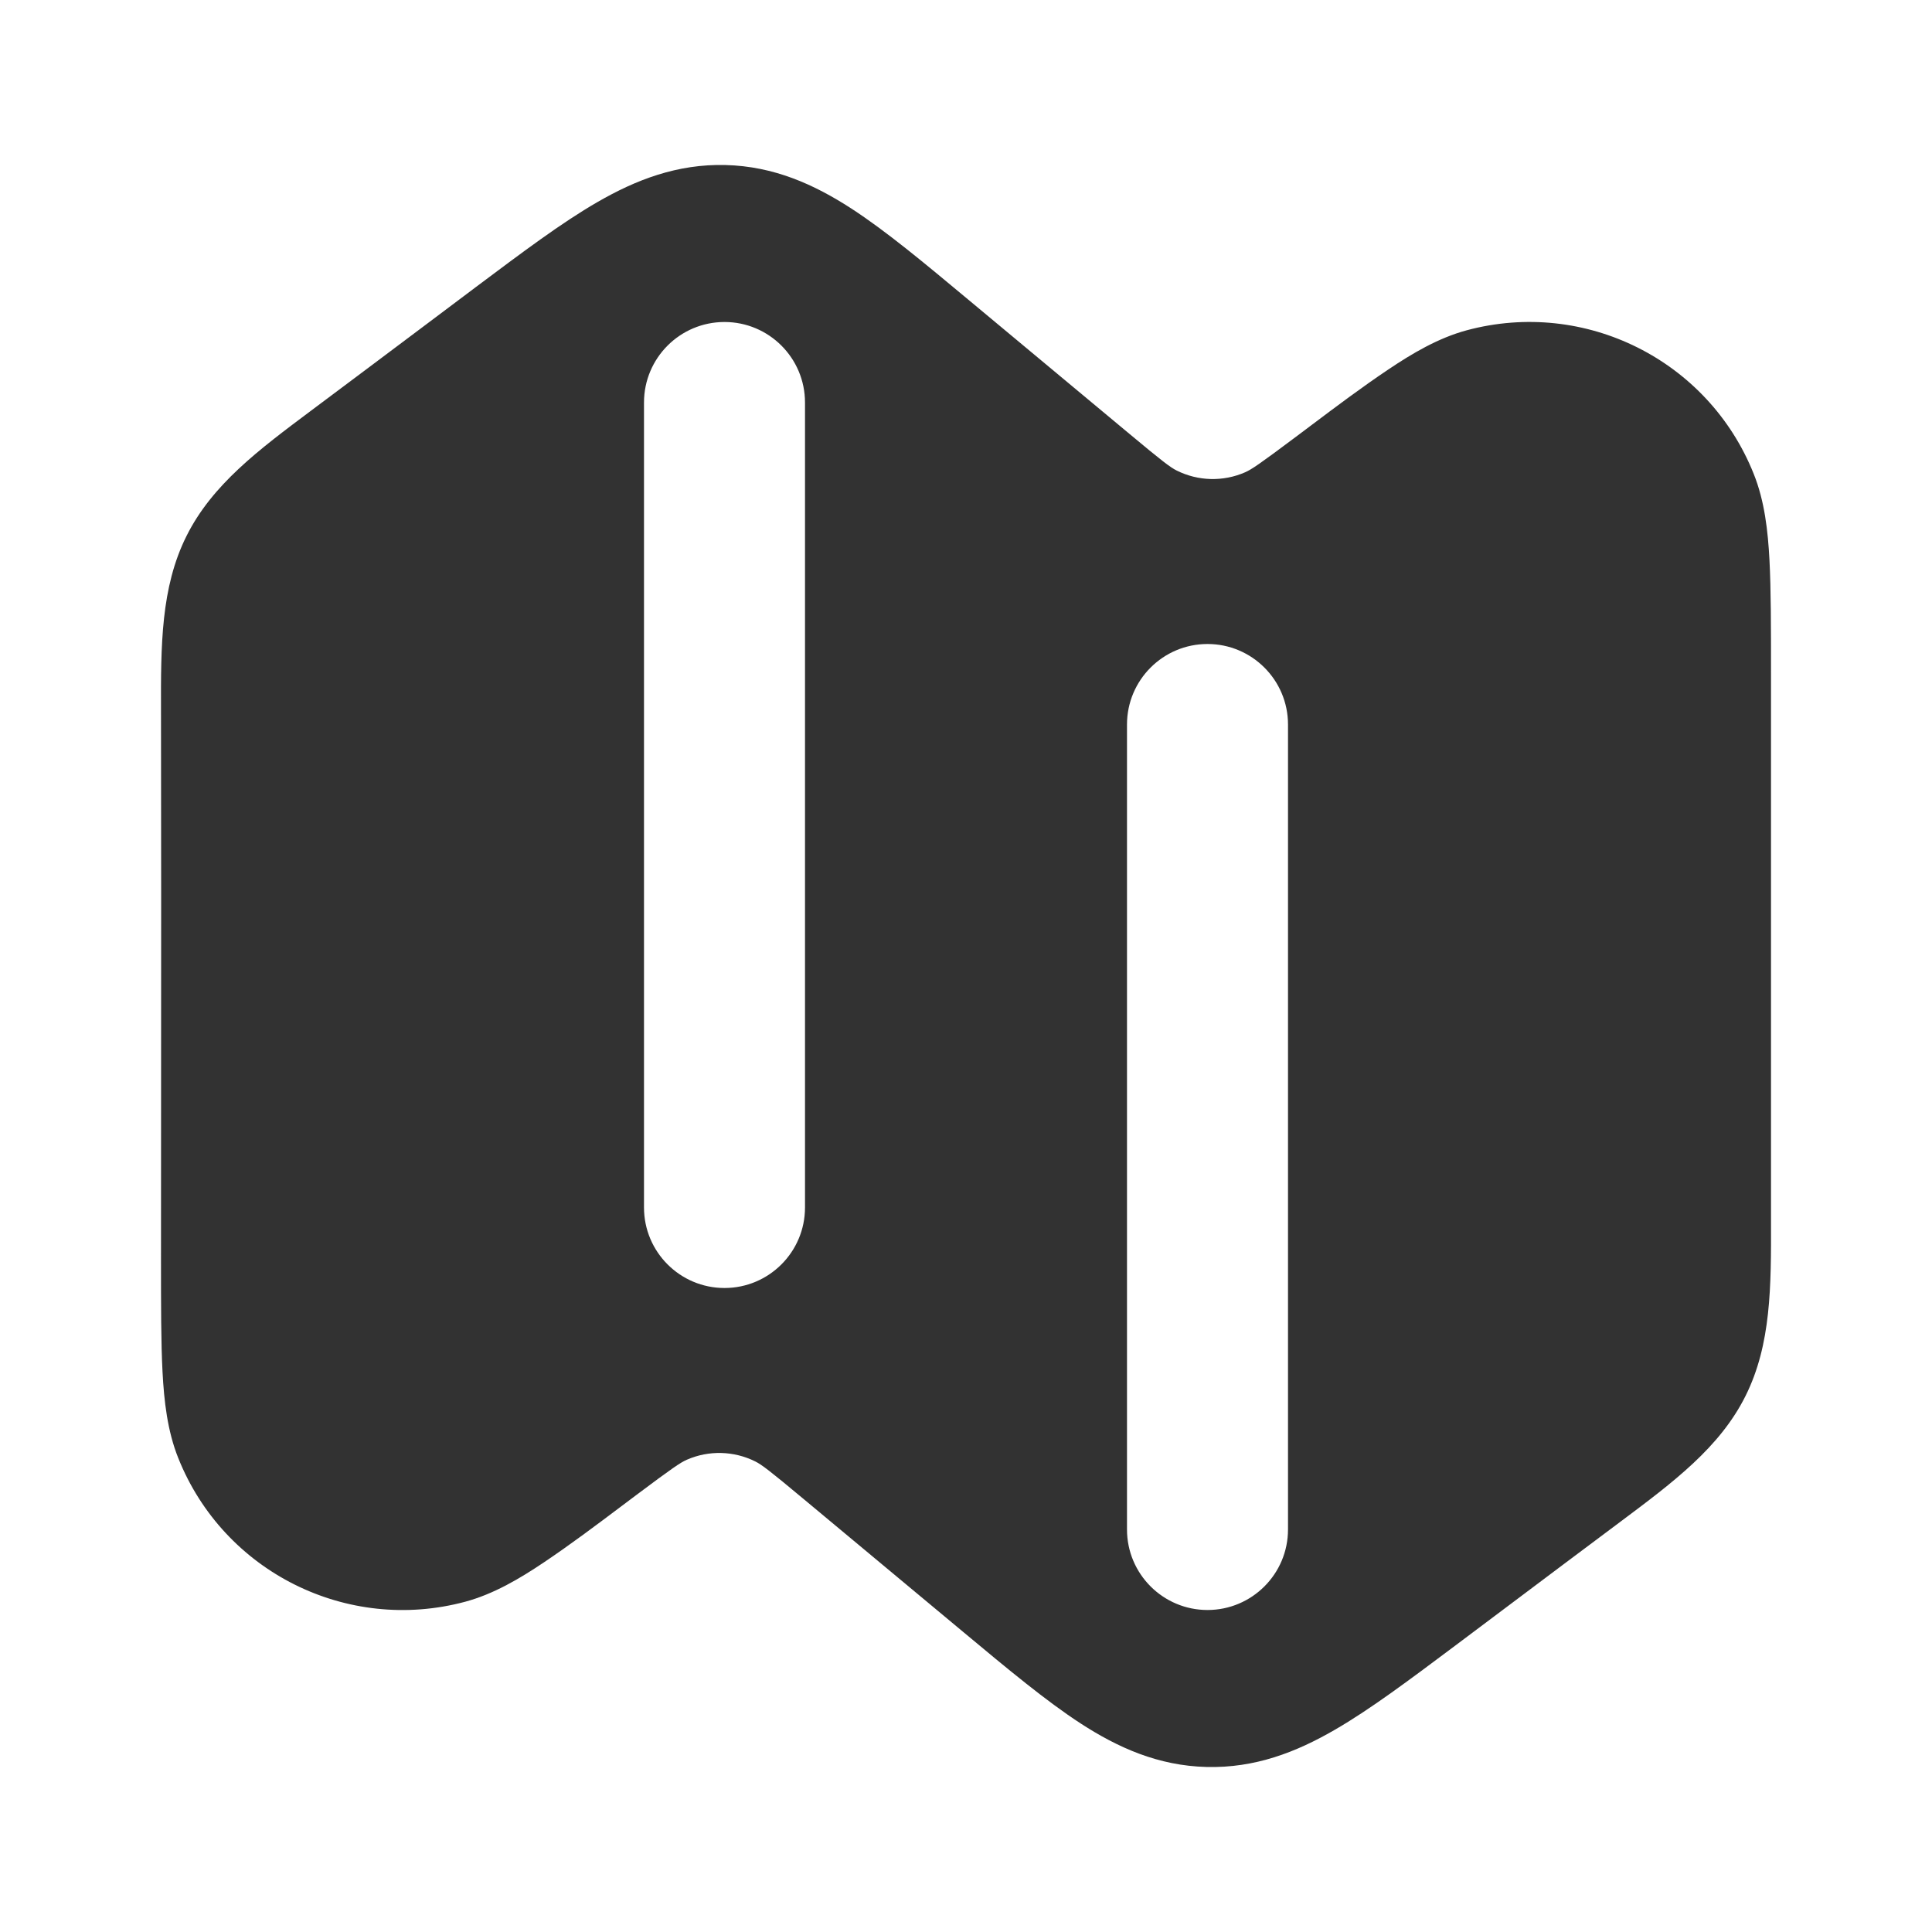 <?xml version="1.0" encoding="utf-8"?><!-- Uploaded to: SVG Repo, www.svgrepo.com, Generator: SVG Repo Mixer Tools -->
<svg width="800px" height="800px" viewBox="0 0 24 24" fill="none" xmlns="http://www.w3.org/2000/svg">
<path fill-rule="evenodd" clip-rule="evenodd" d="M7.422 2.51C7.9 2.234 8.412 2.035 9.012 2.05C9.612 2.065 10.112 2.29 10.575 2.59C11.005 2.869 11.481 3.266 12.027 3.721L14.008 5.371C14.444 5.735 14.539 5.806 14.617 5.845C14.883 5.978 15.195 5.986 15.467 5.867C15.547 5.832 15.645 5.766 16.1 5.425L16.277 5.292C16.596 5.052 16.915 4.812 17.246 4.59C17.545 4.389 17.868 4.198 18.22 4.103C19.689 3.708 21.221 4.474 21.785 5.886C21.921 6.224 21.962 6.597 21.981 6.957C22 7.322 22 7.784 22 8.346V15L22 15.168C22.002 15.98 22.003 16.702 21.683 17.342C21.364 17.981 20.785 18.413 20.134 18.9C19.668 19.248 19.202 19.598 18.736 19.948L18.086 20.436L18.086 20.436L18.086 20.436C17.517 20.862 17.021 21.235 16.578 21.49C16.1 21.767 15.589 21.965 14.989 21.95C14.388 21.935 13.888 21.71 13.425 21.41C12.996 21.131 12.519 20.734 11.973 20.279L11.973 20.279L9.992 18.629C9.556 18.265 9.461 18.194 9.383 18.155C9.117 18.022 8.805 18.014 8.533 18.133C8.453 18.168 8.355 18.234 7.9 18.575L7.723 18.708L7.723 18.708C7.404 18.948 7.085 19.188 6.754 19.41C6.455 19.611 6.132 19.802 5.78 19.897C4.311 20.292 2.779 19.526 2.215 18.114C2.079 17.776 2.038 17.403 2.019 17.043C2 16.678 2 16.216 2 15.654C2 14.909 2 14.163 2.001 13.418C2.002 11.89 2.003 10.361 2 8.832C1.998 8.02 1.997 7.298 2.317 6.658C2.636 6.019 3.215 5.587 3.866 5.1L3.866 5.1C4.323 4.759 4.778 4.417 5.234 4.075L5.234 4.075L5.869 3.598L5.914 3.564C6.483 3.138 6.979 2.765 7.422 2.51ZM15 8C15.552 8 16 8.448 16 9V19C16 19.552 15.552 20 15 20C14.448 20 14 19.552 14 19V9C14 8.448 14.448 8 15 8ZM10 5C10 4.448 9.552 4 9 4C8.448 4 8 4.448 8 5V15C8 15.552 8.448 16 9 16C9.552 16 10 15.552 10 15V5Z" fill="#323232"/>
</svg>